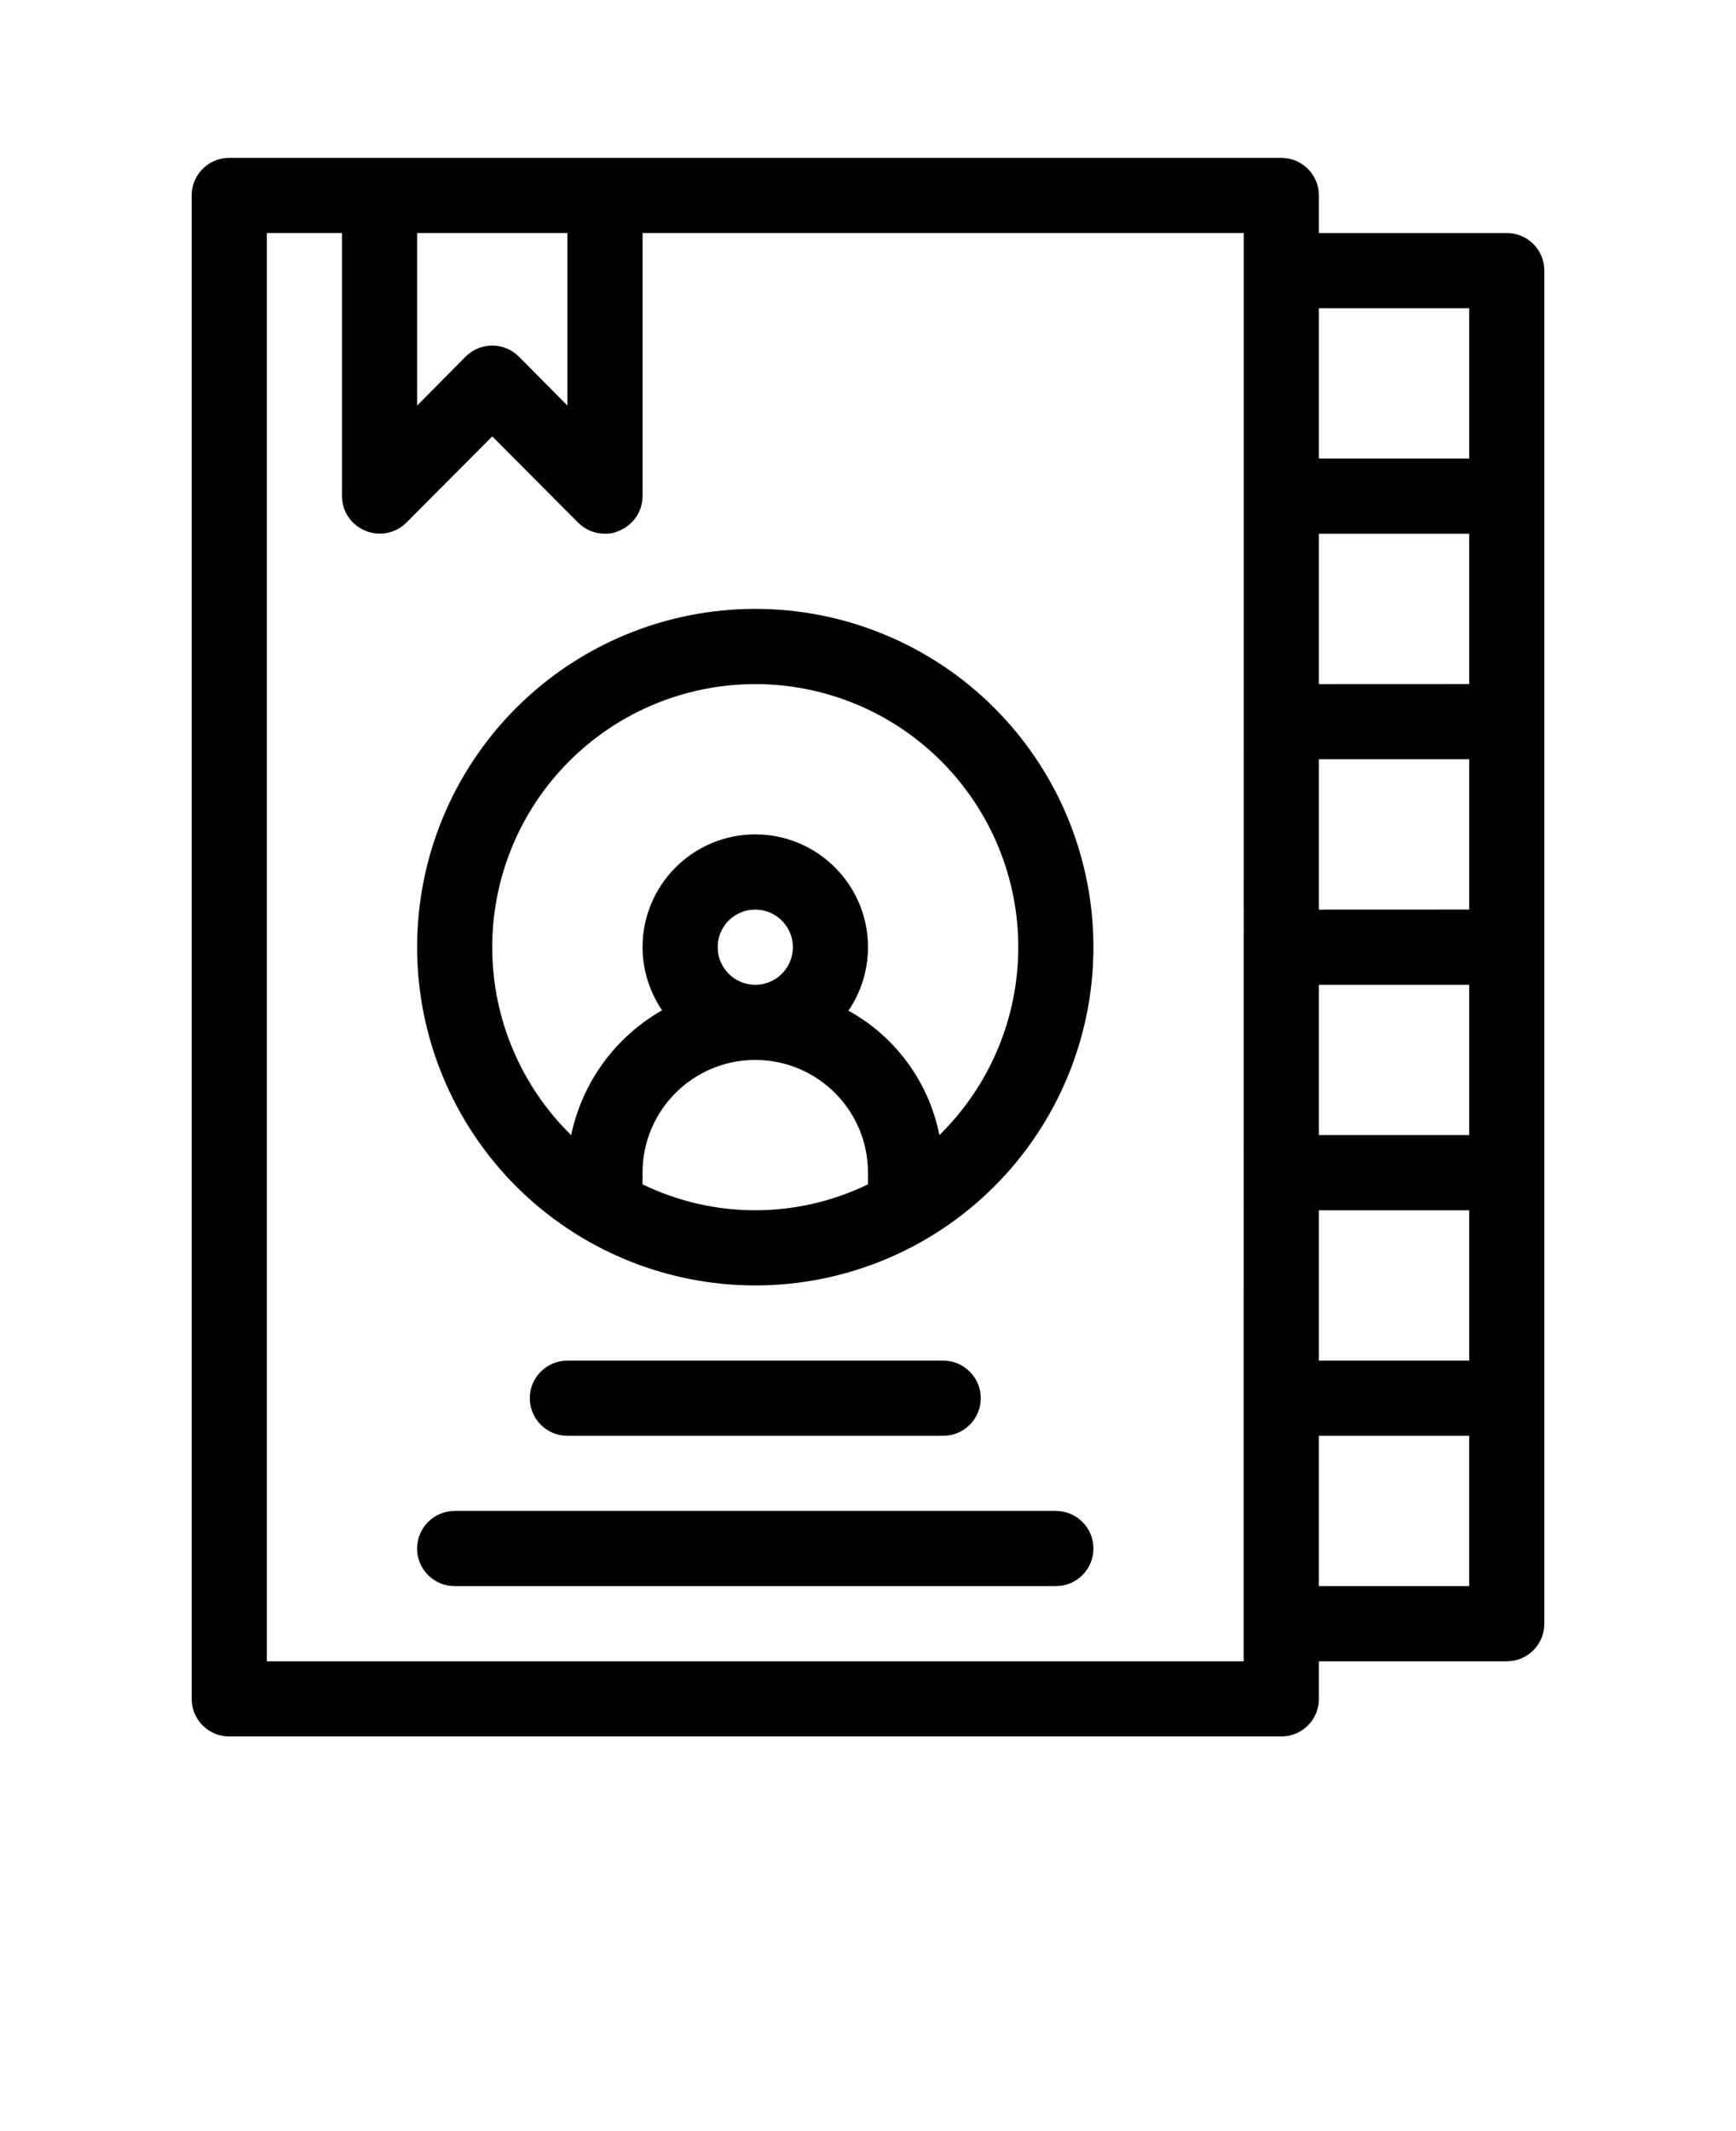 <svg xmlns="http://www.w3.org/2000/svg" version="1.1" viewBox="-5.0 -10.0 110.0 135.0">
 <path d="m90.477 4.762h-11.906v-2.379c0-0.633-0.25-1.238-0.695-1.684-0.449-0.449-1.055-0.699-1.684-0.699h-66.668c-1.316 0-2.379 1.066-2.379 2.383v95.234c0 0.633 0.25 1.238 0.695 1.684 0.445 0.449 1.051 0.699 1.684 0.699h66.668c0.629 0 1.234-0.25 1.684-0.699 0.445-0.445 0.695-1.051 0.695-1.684v-2.379h11.906c0.633 0 1.238-0.25 1.684-0.699 0.445-0.445 0.695-1.051 0.695-1.684v-85.711c0-0.633-0.25-1.238-0.695-1.684-0.445-0.449-1.051-0.699-1.684-0.699zm-11.906 47.621h9.523v9.523h-9.523zm0-4.762v-9.527h9.523v9.523zm0-14.285v-9.527h9.523v9.523zm0 33.332h9.523v9.523h-9.523zm9.523-57.145v9.523h-9.523v-9.523zm-57.141-4.762v10.93l-3.07-3.098c-0.449-0.449-1.059-0.703-1.691-0.703-0.637 0-1.246 0.254-1.691 0.703l-3.07 3.098v-10.93zm42.855 90.477h-61.902v-90.477h4.762v16.668c0.004 0.961 0.586 1.824 1.477 2.188 0.887 0.375 1.91 0.176 2.594-0.5l5.453-5.473 5.453 5.477v-0.004c0.449 0.449 1.055 0.695 1.688 0.691 0.312 0.008 0.625-0.055 0.906-0.191 0.891-0.363 1.473-1.227 1.477-2.188v-16.668h38.094zm4.762-4.762v-9.523h9.523v9.523zm-35.715-61.906c-5.68 0-11.133 2.258-15.152 6.277-4.016 4.019-6.273 9.469-6.273 15.152s2.258 11.133 6.273 15.152c4.019 4.019 9.473 6.277 15.152 6.277 5.684 0 11.137-2.258 15.152-6.277 4.019-4.019 6.277-9.469 6.277-15.152s-2.258-11.133-6.277-15.152c-4.016-4.019-9.469-6.277-15.152-6.277zm-7.141 36.453v-0.738c0-3.945 3.199-7.141 7.141-7.141 3.945 0 7.144 3.195 7.144 7.141v0.738c-4.512 2.191-9.777 2.191-14.285 0zm4.762-15.023c0-0.965 0.578-1.832 1.469-2.199 0.891-0.367 1.914-0.164 2.594 0.516 0.684 0.68 0.887 1.703 0.52 2.594-0.371 0.891-1.238 1.473-2.203 1.473-1.312 0-2.379-1.066-2.379-2.383zm14.047 11.906c-0.664-3.352-2.773-6.234-5.762-7.883 0.809-1.188 1.238-2.59 1.238-4.023 0-3.945-3.199-7.144-7.144-7.144-3.941 0-7.141 3.199-7.141 7.144 0.004 1.426 0.434 2.82 1.238 4-2.965 1.688-5.062 4.566-5.762 7.906-3.172-3.109-4.973-7.352-5-11.793-0.031-4.438 1.711-8.707 4.84-11.855 3.129-3.152 7.387-4.922 11.824-4.922 4.441 0 8.699 1.77 11.824 4.922 3.129 3.148 4.875 7.418 4.844 11.855-0.031 4.441-1.828 8.684-5 11.793zm-23.57 19.047c-1.316 0-2.383-1.066-2.383-2.383 0-1.312 1.066-2.379 2.383-2.379h23.809c1.316 0 2.383 1.066 2.383 2.379 0 1.316-1.066 2.383-2.383 2.383zm33.332 7.144v-0.004c0 0.633-0.25 1.238-0.695 1.684-0.449 0.449-1.055 0.699-1.684 0.699h-38.098c-1.312 0-2.379-1.066-2.379-2.383 0-1.312 1.066-2.379 2.379-2.379h38.098c0.629 0 1.234 0.25 1.684 0.695 0.445 0.449 0.695 1.055 0.695 1.684z"/>
</svg>